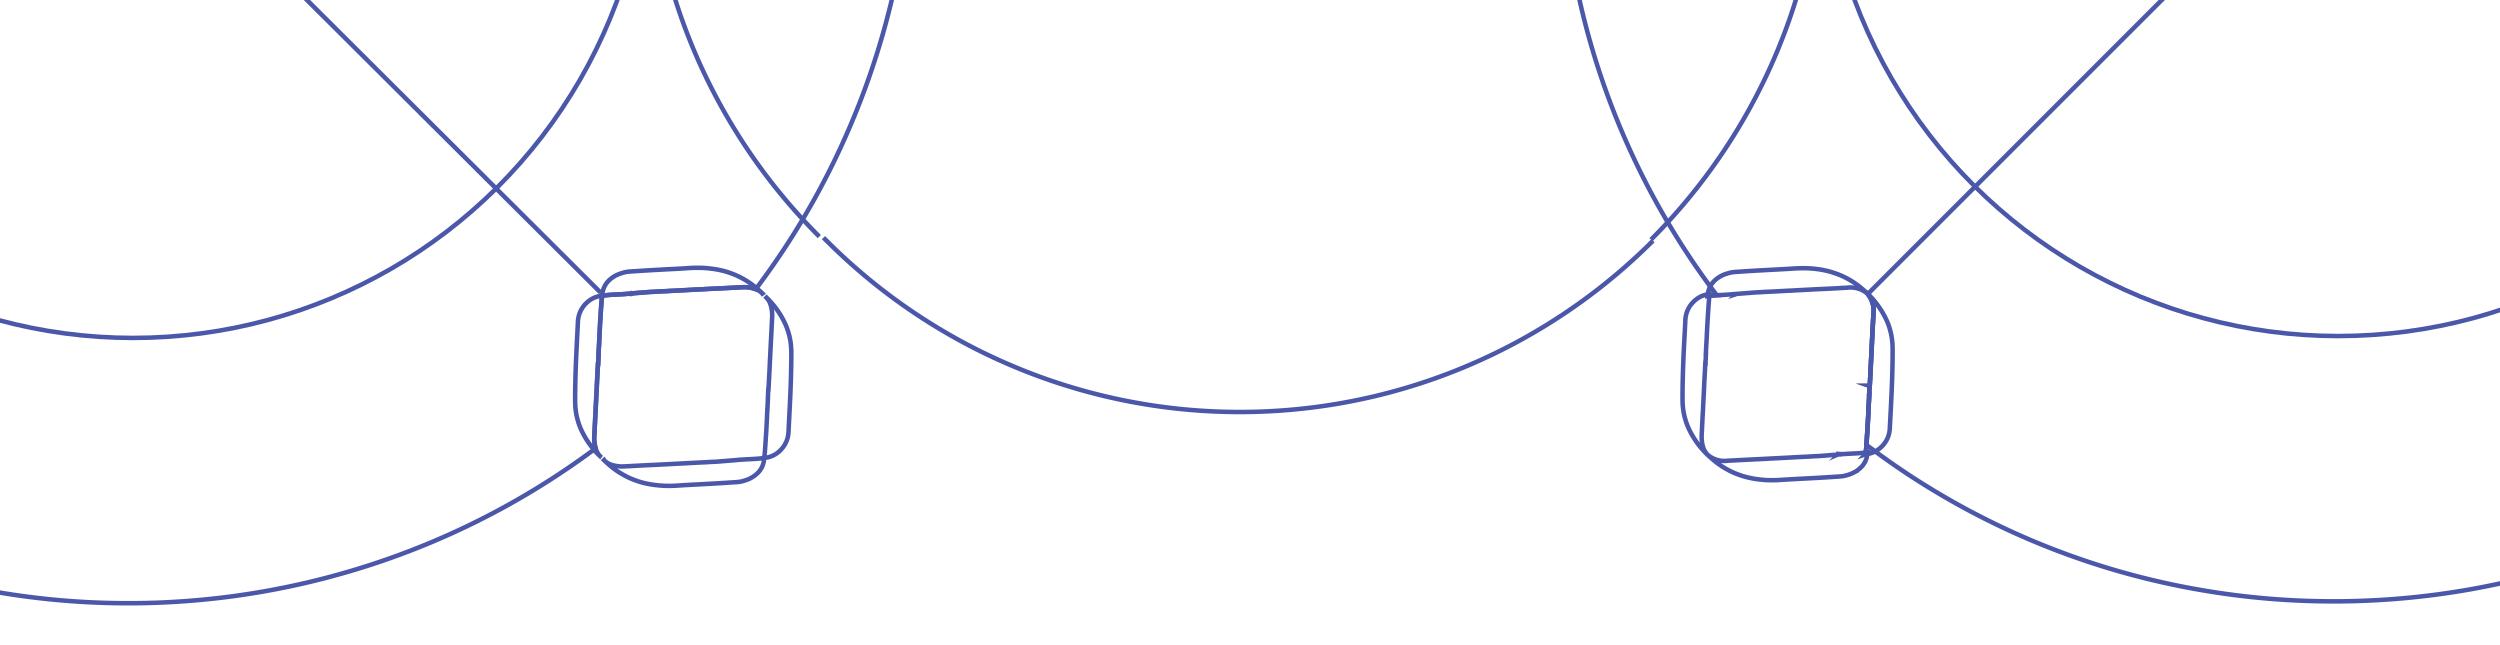 <svg xmlns="http://www.w3.org/2000/svg" xmlns:xlink="http://www.w3.org/1999/xlink" width="552.954" height="142.656" viewBox="0 0 552.954 142.656"><defs><style>.a{fill:#4b58aa;}.b{clip-path:url(#a);}.c{fill:none;stroke:#4b58aa;stroke-miterlimit:10;stroke-width:1px;}</style><clipPath id="a"><rect class="a" width="142.656" height="552.954" rx="10"/></clipPath></defs><g class="b" transform="translate(0 142.656) rotate(-90)"><g transform="translate(9.235 -213.994)"><g transform="translate(27.209 586.136)"><g transform="translate(0)"><path class="c" d="M0,0H.028L.007.021Z" transform="translate(6.17 40.92)"/><path class="c" d="M30.694,5.3l-2.759-.143v.028L26.088,5.1h-.067a.135.135,0,0,0,.007-.049l-3.811-.2-.347-.021-1.839-.083-1.153-.06c-.388-.021-.776-.042-1.172-.055-.675-.046-1.35-.067-2.038-.1-1.819-.115-3.644-.185-5.463-.286C8.167,4.157,6.681,4.553,5.7,5.493a.359.359,0,0,0-.074.06,5.728,5.728,0,0,0-1.308,4.525c.028.6.046,1.192.088,1.793l.143,2.8c.063,1.382.129,2.76.206,4.144.06,1.178.123,2.343.183,3.522.042.927.095,1.853.15,2.78.021.566.056,1.132.088,1.7.007.321.021.635.035.947.014.178.021.349.035.525.007.28.035.566.053.846L5.353,30.4l.333,4.1.014.067.014.014v-.041a.269.269,0,0,0,.076.007l-.007.035a.173.173,0,0,1,.014.081v.014a.136.136,0,0,1-.049-.007H5.694l0,.021.021.007-.007.1c.143,1.4.171,2.761.259,4.1.042.679.1,1.354.2,2.022l-.654-.081a4.554,4.554,0,0,1-1.507-.5A4.886,4.886,0,0,1,2.443,39.02a1.9,1.9,0,0,1-.245-.314,4.508,4.508,0,0,1-.437-.7c-.067-.122-.129-.238-.185-.36-.115-.252-.21-.5-.3-.749a.969.969,0,0,1-.076-.24,6.884,6.884,0,0,1-.367-1.784c-.048-.756-.1-1.521-.15-2.29C.541,30.454.432,28.314.324,26.174.234,24.6.153,23.019.051,21.446a3.41,3.41,0,0,1-.021-.458,23.688,23.688,0,0,1,.2-4.518,20.112,20.112,0,0,1,.654-3.039c.2-.647.427-1.273.682-1.9A18.672,18.672,0,0,1,4.929,6.3c.245-.286.492-.559.751-.832a19.473,19.473,0,0,1,6.064-4.238A15.341,15.341,0,0,1,17.032.021c.238-.007.478-.014.723-.014.028,0,.06-.007.1-.007,2.808,0,5.63.067,8.449.178C27.854.238,29.4.314,30.941.4l4.368.224A5.967,5.967,0,0,1,39.432,2.4a5.84,5.84,0,0,1,1.091,1.444,5.245,5.245,0,0,1,.49,1.282c.063.277.109.557.143.837l.007.021h-.028c-.668-.081-1.357-.143-2.057-.19-1.227-.1-2.489-.157-3.755-.254l-.007.007L32.691,5.4,30.7,5.315Z"/></g></g><g transform="translate(25.954 347.589)"><g transform="translate(0)"><path class="c" d="M35.471.511a17.642,17.642,0,0,1-1.283,1.213,19.22,19.22,0,0,1-4.77,3.025,15.087,15.087,0,0,1-5.287,1.213l-.716.021a.469.469,0,0,0-.1.007c-2.822,0-5.637-.076-8.456-.185-1.549-.06-3.094-.136-4.636-.217l-4.375-.22A6.012,6.012,0,0,1,1.724,3.591,5.669,5.669,0,0,1,.15.857C.1.573.042.286,0,0,1.86.224,3.85.293,5.84.444L8.458.58l2.011.088V.682l2.752.136L13.228.8l1.84.081.074.007a.207.207,0,0,0,0,.049l3.808.2.347.021,1.839.083c.384.012.765.039,1.153.06s.77.035,1.172.056c.668.039,1.35.067,2.038.1,1.819.115,3.645.182,5.458.28a7.775,7.775,0,0,0,2.977-.349A3.854,3.854,0,0,0,35.45.49Z" transform="translate(6.171 35.443)"/><path class="c" d="M6.171,35.443l-.654-.083a4.792,4.792,0,0,1-3.073-1.819,2.773,2.773,0,0,1-.245-.314,5.545,5.545,0,0,1-.437-.693c-.067-.122-.129-.238-.19-.37-.108-.245-.213-.5-.294-.742-.028-.081-.053-.164-.074-.238A6.813,6.813,0,0,1,.835,29.4c-.046-.756-.1-1.518-.148-2.29C.544,24.974.433,22.837.317,20.69c-.074-1.574-.162-3.15-.273-4.73-.014-.15-.014-.3-.018-.455a24.263,24.263,0,0,1,.21-4.518A18.736,18.736,0,0,1,.883,7.952c.2-.647.43-1.273.682-1.893A18.644,18.644,0,0,1,4.4,1.426c.176-.206.347-.4.532-.6.245-.286.49-.559.756-.825L5.7.014a.331.331,0,0,0-.076.062A3.966,3.966,0,0,0,4.68,1.622,7.618,7.618,0,0,0,4.317,4.6c.028.585.049,1.192.095,1.784l.143,2.8c.062,1.384.125,2.766.2,4.15.062,1.179.122,2.343.185,3.524.046.92.095,1.853.148,2.78.021.564.055,1.13.09,1.7.014.312.021.633.032.947.014.175.021.347.035.525.007.28.035.566.055.843l.053,1.269.335,4.1.028.192v.109C5.926,31.408,5.884,33.453,6.171,35.443Z"/></g></g><path class="c" d="M37.858,183.466a129.183,129.183,0,0,1,0-182.791c.224-.227.455-.458.686-.675" transform="translate(42.32 396.14)"/><path class="c" d="M208.6,208.6l-.021-.02-68.54-68.54-35.735-35.735-.007-.007-.007-.007-.375-.375L68.4,68.4.02.021,0,0" transform="translate(68.395 627.115)"/><g transform="translate(32.94 591.659)"><path class="c" d="M.189,2.043C.15,1.349.1.675,0,0L.654.081a4.622,4.622,0,0,1,1.486.5C1.648.94,1.158,1.308.675,1.668.511,1.791.347,1.914.189,2.043Z" transform="translate(34.992 0.021)"/><path class="c" d="M35.475.518a19.719,19.719,0,0,1-6.057,4.245,15.215,15.215,0,0,1-5.29,1.2c-.238.007-.469.021-.714.021a.5.5,0,0,1-.1.007C20.5,6,17.683,5.923,14.848,5.815q-2.309-.1-4.627-.213L5.847,5.371A6,6,0,0,1,1.731,3.6,5.626,5.626,0,0,1,.64,2.14.661.661,0,0,1,.564,2,5.184,5.184,0,0,1,.15.86C.095.587.046.307.007.021L0,0C.007.007.014,0,.026,0,.647.076,1.294.136,1.934.192c.042,0,.088.007.129.007C3.3.293,4.571.349,5.84.444L8.463.587l2,.081V.682l2.759.143V.8l1.833.088h.083a.138.138,0,0,0-.007.048l3.808.2.349.021,1.839.081c.381.028.763.042,1.151.06s.777.042,1.172.056c.675.048,1.349.069,2.038.1,1.819.115,3.646.185,5.465.286A5.847,5.847,0,0,0,35.455.5Z" transform="translate(0 34.958)"/><line class="c" x1="0.034" y2="0.007" transform="translate(35.407 6.276)"/><path class="c" d="M.483,6.256l-.007-.1C.333,4.8.307,3.462.224,2.154c0-.028-.007-.062-.007-.09C.176,1.37.129.7.028.021L.021,0,0,.021" transform="translate(34.965 0)"/><path class="c" d="M0,28.586c.622.076,1.269.137,1.909.192.042,0,.088.007.129.007,1.241.095,2.507.15,3.776.245l2.623.143,2,.081v.014l2.759.143v-.028l1.833.09h.083a.12.12,0,0,0-.007.046l3.808.2.349.021,1.84.081c.381.028.763.042,1.151.06s.777.042,1.172.056c.675.048,1.349.069,2.038.1,1.819.116,3.647.185,5.465.287a5.846,5.846,0,0,0,4.5-1.241.333.333,0,0,0,.083-.067,5.787,5.787,0,0,0,1.308-4.525c-.035-.594-.049-1.193-.1-1.786l-.143-2.8c-.06-1.382-.122-2.766-.2-4.148-.062-1.179-.123-2.346-.192-3.517-.039-.927-.088-1.86-.143-2.787-.025-.559-.053-1.13-.088-1.7-.014-.314-.021-.633-.042-.941,0-.178-.011-.354-.025-.531-.007-.28-.035-.566-.056-.846l-.06-1.259L35.45.076,35.436.007c-.007.007-.007.007-.021-.007l.014.042" transform="translate(0.026 6.371)"/><path class="c" d="M0,0" transform="translate(35.374 6.371)"/></g><g transform="translate(271.299 830.227)"><g transform="translate(0)"><path class="c" d="M0,0H.028L.007.021Z" transform="translate(6.169 40.92)"/><path class="c" d="M30.7,5.3l-2.759-.143v.028L26.09,5.1h-.07a.124.124,0,0,0,.007-.046l-3.808-.2L21.87,4.83l-1.84-.081-1.151-.062c-.388-.021-.776-.039-1.172-.053-.675-.049-1.35-.069-2.038-.1-1.819-.118-3.647-.185-5.466-.287-2.038-.09-3.522.305-4.5,1.246a.282.282,0,0,0-.074.063,5.727,5.727,0,0,0-1.31,4.525c.028.6.049,1.192.09,1.791l.143,2.8c.06,1.384.129,2.762.2,4.143.063,1.179.122,2.346.185,3.524.039.927.095,1.854.15,2.78.019.566.053,1.13.088,1.7.007.321.021.633.035.947.014.178.021.347.032.524.007.28.034.566.055.846L5.353,30.4l.333,4.095.014.069.014.014v-.041a.254.254,0,0,0,.074.007l-.007.035a.168.168,0,0,1,.014.081v.014a.125.125,0,0,1-.046-.007H5.693l.007.021.021.007-.007.1c.143,1.4.171,2.759.259,4.1.042.682.1,1.357.2,2.025l-.654-.081a4.583,4.583,0,0,1-1.5-.5,4.81,4.81,0,0,1-1.567-1.322,1.8,1.8,0,0,1-.247-.312,4.843,4.843,0,0,1-.435-.7c-.069-.122-.129-.238-.185-.361-.116-.254-.21-.5-.3-.751a.96.96,0,0,1-.074-.238,6.721,6.721,0,0,1-.367-1.787c-.048-.756-.1-1.518-.15-2.288C.542,30.453.433,28.314.322,26.174.235,24.6.154,23.019.05,21.443a3.774,3.774,0,0,1-.019-.455,23.651,23.651,0,0,1,.2-4.518,20.347,20.347,0,0,1,.654-3.039c.2-.647.43-1.276.682-1.895A18.685,18.685,0,0,1,4.931,6.3c.245-.286.49-.559.749-.832a19.556,19.556,0,0,1,6.066-4.238A15.436,15.436,0,0,1,17.033.018c.238-.007.476-.011.721-.011.028,0,.063-.007.1-.007,2.805,0,5.627.067,8.449.175C27.853.238,29.4.312,30.94.4l4.368.224A5.963,5.963,0,0,1,39.431,2.4a5.8,5.8,0,0,1,1.091,1.444,5.242,5.242,0,0,1,.492,1.28c.06.28.109.559.141.839l.007.021h-.025c-.668-.083-1.357-.143-2.059-.192-1.227-.095-2.486-.157-3.755-.252l-.007.007L32.692,5.4l-2-.088Z"/></g></g><g transform="translate(32.966 828.965)"><path class="c" d="M.469,35.429a.411.411,0,0,0,.083-.069,4.024,4.024,0,0,0,.892-1.382l-.007-.007a7.174,7.174,0,0,0,.423-3.122c-.028-.6-.056-1.2-.088-1.791l-.143-2.8c-.062-1.384-.129-2.761-.206-4.144-.06-1.179-.115-2.35-.182-3.524-.049-.934-.1-1.853-.15-2.78-.021-.564-.048-1.137-.09-1.7-.007-.321-.021-.633-.039-.954-.007-.171-.007-.347-.021-.525C.927,12.347.9,12.075.878,11.8L.825,10.528.5,6.427.483,6.357.462,6.35v.042C.444,6.385.416,6.385.4,6.378L.388,6.344a.159.159,0,0,1,0-.081c.021-.007.028,0,.042,0H.455l.021-.007L.469,6.235.462,6.228V6.133C.238,4.028.287,1.976,0,0,.224.021.444.048.654.083A4.823,4.823,0,0,1,3.735,1.909a2.7,2.7,0,0,1,.245.312,5.749,5.749,0,0,1,.437.7c.067.123.13.238.183.36a7.66,7.66,0,0,1,.3.751c.027.081.055.164.076.238a6.908,6.908,0,0,1,.368,1.786c.046.756.1,1.518.15,2.288.141,2.133.252,4.273.368,6.42q.111,2.361.273,4.73c.014.148.014.3.021.455a24.264,24.264,0,0,1-.212,4.518A19.591,19.591,0,0,1,5.294,27.5c-.2.649-.43,1.276-.682,1.9a18.787,18.787,0,0,1-2.944,4.756c-.136.164-.28.321-.423.478-.245.287-.49.559-.756.825Z" transform="translate(35.464 5.983)"/><path class="c" d="M35.464,5.983c-1.846-.224-3.843-.3-5.84-.444L27.006,5.4l-2-.081,0-.014-2.755-.15-.007.035L20.4,5.1h-.067a.139.139,0,0,0-.007-.049l-3.811-.2-.34-.014-1.84-.083c-.381-.028-.765-.039-1.146-.067s-.783-.035-1.172-.056c-.682-.039-1.349-.067-2.045-.095-1.819-.116-3.644-.185-5.463-.287a7.877,7.877,0,0,0-2.836.3,4.015,4.015,0,0,0-1.664.94L0,5.479A18.261,18.261,0,0,1,1.4,4.171a19.229,19.229,0,0,1,4.647-2.93A15.106,15.106,0,0,1,11.34.028c.245-.014.478-.014.716-.021a.478.478,0,0,0,.1-.007c2.822,0,5.637.076,8.465.178,1.539.067,3.085.143,4.633.217l4.368.224A6.006,6.006,0,0,1,33.74,2.392,5.67,5.67,0,0,1,35.32,5.133C35.376,5.417,35.422,5.7,35.464,5.983Z"/></g><g transform="translate(270.043 591.68)"><g transform="translate(0)"><path class="c" d="M35.468.513c-.409.421-.832.83-1.28,1.211a19.226,19.226,0,0,1-4.77,3.027,15.194,15.194,0,0,1-5.29,1.213l-.714.019a.452.452,0,0,0-.1.007c-2.822,0-5.636-.074-8.458-.182-1.546-.062-3.095-.136-4.634-.219L5.846,5.371A6.007,6.007,0,0,1,1.724,3.591,5.662,5.662,0,0,1,.15.86C.095.573.041.286,0,0,1.86.226,3.85.293,5.84.444L8.456.58l2.01.088V.682l2.755.136,0-.021L15.067.88l.074.007a.125.125,0,0,0-.007.046l3.808.2.349.021,1.84.081c.381.014.763.042,1.151.062s.772.032,1.174.053c.668.042,1.347.069,2.036.1,1.821.115,3.646.183,5.458.277a7.747,7.747,0,0,0,2.979-.347A3.849,3.849,0,0,0,35.447.492Z" transform="translate(6.172 35.441)"/><path class="c" d="M6.172,35.441l-.654-.081a4.8,4.8,0,0,1-3.074-1.819,2.969,2.969,0,0,1-.245-.314,5.566,5.566,0,0,1-.437-.7c-.067-.122-.129-.238-.192-.367-.109-.245-.21-.5-.291-.742-.028-.083-.056-.164-.076-.24A6.876,6.876,0,0,1,.836,29.4c-.049-.756-.1-1.521-.15-2.29-.143-2.133-.252-4.273-.368-6.42C.242,19.114.154,17.54.046,15.959c-.014-.15-.014-.3-.021-.458a24.273,24.273,0,0,1,.213-4.518A18.46,18.46,0,0,1,.885,7.952c.2-.647.427-1.273.682-1.9A18.793,18.793,0,0,1,4.4,1.423c.178-.2.349-.4.531-.6.245-.287.49-.559.756-.825L5.7.014a.361.361,0,0,0-.074.06,3.962,3.962,0,0,0-.948,1.548A7.564,7.564,0,0,0,4.319,4.6c.028.587.046,1.192.095,1.786l.143,2.8c.062,1.382.122,2.766.2,4.15.06,1.179.123,2.343.183,3.522.049.92.095,1.853.15,2.78.021.566.055,1.132.088,1.7.014.314.021.635.035.947.014.178.021.349.035.525.007.28.035.566.053.846l.056,1.266.335,4.1.026.189v.109C5.927,31.408,5.886,33.451,6.172,35.441Z"/></g></g><path class="c" d="M0,37.857a129.187,129.187,0,0,1,182.789,0c.227.224.457.458.675.689" transform="translate(81.507 845.126)"/><path class="c" d="M37.856,183.466a129.19,129.19,0,0,1,0-182.791c.224-.224.458-.455.689-.675" transform="translate(286.41 640.228)"/><path class="c" d="M182.8,0,182.8.007A129.258,129.258,0,0,1,.007.007L0,0" transform="translate(80.416 579.169)"/><path class="c" d="M276.6,305.883c.143,1.4.171,2.759.259,4.1q-.7.513-1.384,1.017c-.2.143-.381.284-.578.427q-6.514,4.794-13.337,8.893c-.273.164-.546.328-.825.485a171.334,171.334,0,0,1-86.311,23.74h-1.514a172.9,172.9,0,0,1-87.5-24.075c-.164-.095-.326-.19-.483-.291a173.537,173.537,0,0,1-14.728-9.847.036.036,0,0,1-.026-.014l-.485-.363c-.074-.06-.15-.109-.224-.169l-.007-.007a7.169,7.169,0,0,0,.423-3.122c-.028-.6-.055-1.2-.088-1.791l-.143-2.8c-.062-1.384-.129-2.761-.206-4.143-.06-1.179-.115-2.35-.182-3.524-.048-.934-.1-1.853-.15-2.78-.021-.564-.049-1.137-.09-1.7-.007-.321-.021-.633-.039-.954-.007-.171-.007-.347-.021-.525-.014-.286-.042-.559-.063-.839l-.053-1.266-.328-4.1-.014-.069-.021-.007v.042c-.019-.007-.046-.007-.067-.014l-.007-.034a.162.162,0,0,1,0-.081c.021-.007.028,0,.042,0h.025l.021-.007-.007-.021-.007-.007v-.095c-.224-2.105-.176-4.157-.462-6.133-1.846-.224-3.843-.3-5.84-.444l-2.618-.136-2-.081,0-.014-2.755-.15-.007.035-1.84-.095h-.067a.143.143,0,0,0-.007-.049l-3.811-.2-.34-.014-1.839-.083c-.381-.028-.765-.039-1.146-.067s-.783-.035-1.172-.055c-.682-.039-1.349-.067-2.045-.095-1.819-.115-3.644-.185-5.463-.286a7.884,7.884,0,0,0-2.836.3c-.014-.014-.028-.042-.041-.055s-.014-.025-.028-.039l-.2-.286A172.17,172.17,0,0,1,6.563,218.242,172.938,172.938,0,0,1,0,171.651v-.832a172.352,172.352,0,0,1,6.277-45.976A169.634,169.634,0,0,1,23.361,84.494a165.672,165.672,0,0,1,9.805-14.875c.178-.259.374-.511.559-.763.28-.388.571-.79.864-1.179,1.241.095,2.507.15,3.776.245l2.623.143,2,.081v.014l2.759.143v-.028l1.833.088h.083a.136.136,0,0,0-.007.048l3.808.2.349.021,1.839.081c.381.028.762.042,1.151.06s.776.042,1.172.056c.675.048,1.349.069,2.038.1,1.819.115,3.647.185,5.465.287a5.847,5.847,0,0,0,4.5-1.241L68,68c.259-.273.511-.552.756-.837a18.721,18.721,0,0,0,3.36-5.228c.252-.619.483-1.248.682-1.895a19.69,19.69,0,0,0,.661-3.032,24.328,24.328,0,0,0,.2-4.518c0-.157-.007-.307-.018-.458-.1-1.581-.185-3.154-.273-4.728-.111-2.14-.226-4.287-.363-6.427-.053-.763-.1-1.518-.155-2.283a6.8,6.8,0,0,0-.37-1.784.892.892,0,0,0-.067-.233,5.756,5.756,0,0,0-.3-.749c-.053-.122-.123-.245-.189-.367a4.719,4.719,0,0,0-.437-.7,1.845,1.845,0,0,0-.245-.312,4.667,4.667,0,0,0-1.5-1.282l-.081-.042c.182-.143.36-.277.55-.414q6.645-4.846,13.644-8.983c.164-.108.347-.21.518-.314a169.64,169.64,0,0,1,50.48-19.6A172.069,172.069,0,0,1,171.664,0h.259a172.844,172.844,0,0,1,86.885,23.865c.109.055.217.122.319.185a172.413,172.413,0,0,1,14.9,9.914c.1.069.185.13.279.2a7.567,7.567,0,0,0-.36,2.977c.028.587.046,1.193.095,1.786l.143,2.8c.062,1.382.122,2.766.2,4.15.06,1.179.123,2.343.183,3.522.048.92.095,1.853.15,2.78.021.566.056,1.132.088,1.7.014.314.021.635.035.948.014.178.021.349.035.524.007.28.035.566.053.846l.055,1.266.335,4.1.026.189v.109c.213,2.094.171,4.137.458,6.126,1.86.226,3.85.293,5.84.443l2.616.136,2.011.088v.014l2.755.136,0-.021,1.842.083.074.007a.122.122,0,0,0-.007.046l3.808.2.349.021,1.84.081c.381.014.763.042,1.151.062s.772.032,1.174.053c.668.042,1.347.069,2.036.1,1.821.115,3.646.183,5.458.277a7.746,7.746,0,0,0,2.979-.346l.259.339c.021.021.035.048.053.07.1.122.185.238.273.367a172.753,172.753,0,0,1,27.627,55.92,172.82,172.82,0,0,1,6.616,46.836c.007.143.007.28.007.416a172.328,172.328,0,0,1-6.427,46.9,169.815,169.815,0,0,1-17.575,40.934q-3.987,6.687-8.627,13.071c-.171.238-.354.476-.531.709-.476.654-.954,1.294-1.444,1.948-1.227-.095-2.487-.157-3.755-.252l-.007.007-2.623-.143-2-.088v-.014l-2.759-.143v.028l-1.846-.09h-.07a.122.122,0,0,0,.007-.046l-3.809-.2-.349-.021-1.84-.081-1.151-.062c-.388-.021-.776-.039-1.172-.053-.675-.049-1.349-.069-2.038-.1-1.819-.118-3.647-.185-5.465-.287-2.038-.09-3.522.305-4.5,1.246a.285.285,0,0,0-.074.063,5.728,5.728,0,0,0-1.31,4.525c.028.6.048,1.193.09,1.791l.143,2.8c.06,1.384.129,2.761.2,4.143.063,1.179.122,2.346.185,3.524.04.927.095,1.854.15,2.78.019.567.053,1.13.088,1.7.007.321.021.633.035.947.014.178.021.347.032.525.007.28.035.566.055.846l.056,1.266.333,4.1.014.069.014.014v-.041a.255.255,0,0,0,.074.007l-.007.034a.167.167,0,0,1,.014.081v.014a.121.121,0,0,1-.046-.007h-.056l.007.021.021.007Z" transform="translate(0.414 559.138)"/><ellipse class="c" cx="114.141" cy="114.141" rx="114.141" ry="114.141" transform="translate(59.092 617.031)"/><g transform="translate(32.527 103.893)"><g transform="translate(0)"><path class="c" d="M.192,2.043C.15,1.35.1.675,0,0L.656.081a4.582,4.582,0,0,1,1.483.5c-.49.356-.98.723-1.465,1.084C.513,1.791.349,1.914.192,2.043Z" transform="translate(34.99 0.021)"/><path class="c" d="M35.475.518a19.7,19.7,0,0,1-6.059,4.245,15.2,15.2,0,0,1-5.288,1.2c-.238.007-.469.021-.714.021a.494.494,0,0,1-.1.007C20.5,6,17.683,5.923,14.848,5.814q-2.309-.1-4.627-.213L5.847,5.371A6,6,0,0,1,1.731,3.6,5.624,5.624,0,0,1,.64,2.14.73.73,0,0,1,.564,2,5.324,5.324,0,0,1,.148.86C.095.587.046.307,0,.021L0,0C0,.007.011,0,.025,0,.647.076,1.294.136,1.934.192c.042,0,.088.007.13.007C3.3.294,4.571.349,5.84.444L8.463.587l2,.081V.682l2.759.143V.8l1.833.088h.083a.132.132,0,0,0-.007.049l3.808.2.349.021,1.839.081c.381.028.763.042,1.151.06s.777.042,1.172.055c.675.049,1.349.067,2.038.1,1.819.115,3.644.185,5.465.287A5.847,5.847,0,0,0,35.454.5Z" transform="translate(0 34.958)"/><line class="c" x1="0.034" y2="0.007" transform="translate(35.407 6.276)"/><path class="c" d="M.483,6.256l-.007-.1C.333,4.8.3,3.462.224,2.154c0-.028-.007-.062-.007-.09C.176,1.37.129.7.025.021L.021,0,0,.021" transform="translate(34.965 0)"/><path class="c" d="M0,28.586c.622.076,1.269.136,1.909.192.042,0,.088.007.13.007,1.241.095,2.507.15,3.776.245l2.623.143,2,.081v.014l2.759.143v-.028l1.833.09h.083a.118.118,0,0,0-.007.046l3.808.2.349.021,1.839.081c.381.028.763.042,1.151.06s.777.042,1.172.055c.675.048,1.349.069,2.038.1,1.819.116,3.644.185,5.465.287a5.847,5.847,0,0,0,4.5-1.241.287.287,0,0,0,.081-.067q1.452-1.452,1.31-4.525c-.035-.594-.048-1.192-.1-1.786l-.143-2.8c-.06-1.382-.122-2.766-.2-4.148-.062-1.181-.122-2.346-.192-3.517-.039-.927-.088-1.86-.143-2.787-.026-.559-.053-1.13-.088-1.7-.014-.314-.021-.633-.042-.94,0-.178-.014-.354-.026-.531-.007-.28-.035-.566-.055-.846l-.062-1.259L35.45.076,35.436.007c-.007.007-.007.007-.021-.007l.014.042" transform="translate(0.025 6.371)"/><path class="c" d="M0,0" transform="translate(35.374 6.371)"/></g></g><g transform="translate(270.885 342.461)"><g transform="translate(0)"><path class="c" d="M0,0H.028L.007.021Z" transform="translate(6.169 40.92)"/><path class="c" d="M30.7,5.3l-2.759-.143v.028L26.089,5.1H26.02a.123.123,0,0,0,.007-.046l-3.808-.2L21.87,4.83,20.03,4.749l-1.151-.062c-.388-.021-.776-.039-1.172-.053-.675-.049-1.349-.069-2.038-.1-1.819-.118-3.647-.185-5.466-.287-2.038-.09-3.524.305-4.5,1.246a.331.331,0,0,0-.076.063,5.735,5.735,0,0,0-1.308,4.525c.028.6.049,1.192.09,1.791l.143,2.8c.06,1.384.129,2.761.2,4.143.06,1.179.122,2.346.185,3.524.039.927.095,1.854.148,2.78.021.566.055,1.13.09,1.7.007.321.021.633.035.947.011.178.018.347.032.525.007.28.035.566.055.846L5.351,30.4l.335,4.1.014.069.014.014v-.041a.246.246,0,0,0,.074.007l-.007.034a.164.164,0,0,1,.014.081v.014a.12.12,0,0,1-.046-.007H5.693l.007.021.021.007-.007.1c.143,1.4.171,2.759.259,4.1.039.682.1,1.356.2,2.024l-.654-.081a4.586,4.586,0,0,1-1.5-.5,4.844,4.844,0,0,1-1.569-1.322,1.931,1.931,0,0,1-.245-.312,4.818,4.818,0,0,1-.437-.7c-.067-.123-.129-.238-.182-.361-.116-.254-.213-.5-.3-.751a.947.947,0,0,1-.074-.238,6.828,6.828,0,0,1-.37-1.787c-.046-.756-.1-1.518-.148-2.288C.542,30.453.431,28.314.322,26.174.235,24.6.154,23.019.05,21.443a3.8,3.8,0,0,1-.018-.455,23.668,23.668,0,0,1,.2-4.518,20.358,20.358,0,0,1,.654-3.039c.2-.647.43-1.276.682-1.9A18.691,18.691,0,0,1,4.931,6.3c.245-.287.49-.559.749-.832a19.574,19.574,0,0,1,6.064-4.238A15.455,15.455,0,0,1,17.033.019c.238-.007.476-.012.721-.012.028,0,.063-.007.1-.007,2.808,0,5.63.067,8.451.176C27.853.238,29.4.312,30.94.4l4.368.224A5.963,5.963,0,0,1,39.431,2.4a5.793,5.793,0,0,1,1.091,1.444,5.233,5.233,0,0,1,.49,1.28,8.194,8.194,0,0,1,.143.839l.007.021h-.028c-.668-.083-1.354-.143-2.057-.192-1.227-.095-2.487-.157-3.755-.252l-.007.007L32.692,5.4l-2-.088Z"/></g></g><g transform="translate(32.552 341.199)"><path class="c" d="M.469,35.429a.407.407,0,0,0,.083-.069,4.016,4.016,0,0,0,.892-1.382l-.007-.007a7.179,7.179,0,0,0,.423-3.122c-.028-.6-.056-1.2-.09-1.791l-.141-2.8c-.063-1.384-.132-2.761-.206-4.143-.062-1.179-.115-2.35-.185-3.524-.046-.934-.095-1.853-.148-2.78-.021-.566-.049-1.137-.09-1.7-.007-.321-.021-.633-.039-.955-.007-.171-.007-.347-.021-.525C.927,12.348.9,12.075.878,11.8L.825,10.529.5,6.427.483,6.358.462,6.351v.042C.441,6.385.416,6.385.4,6.378L.388,6.344a.155.155,0,0,1,0-.081c.021-.007.028,0,.042,0H.455l.021-.007L.469,6.235.462,6.228V6.134C.238,4.028.286,1.976,0,0,.224.021.441.049.654.081a4.834,4.834,0,0,1,3.08,1.828,2.938,2.938,0,0,1,.245.312,5.765,5.765,0,0,1,.437.7c.067.122.129.238.182.36a7.37,7.37,0,0,1,.3.751c.028.081.056.164.074.238a6.815,6.815,0,0,1,.37,1.786c.046.756.1,1.518.148,2.288.143,2.133.254,4.273.37,6.42.074,1.574.162,3.147.273,4.73.014.148.014.3.018.455a24.264,24.264,0,0,1-.21,4.518A19.588,19.588,0,0,1,5.294,27.5c-.2.649-.43,1.276-.682,1.9a18.791,18.791,0,0,1-2.944,4.756c-.136.164-.28.321-.423.478-.245.286-.49.559-.756.825Z" transform="translate(35.464 5.983)"/><path class="c" d="M35.464,5.983c-1.846-.224-3.843-.3-5.84-.443L27.006,5.4l-2-.081V5.308l-2.752-.15-.007.035L20.4,5.1h-.069a.2.2,0,0,0,0-.049l-3.811-.2-.34-.014-1.84-.083c-.384-.028-.765-.039-1.146-.067s-.783-.034-1.172-.055c-.682-.039-1.35-.067-2.045-.095-1.819-.116-3.645-.185-5.465-.286a7.823,7.823,0,0,0-2.833.3,4.016,4.016,0,0,0-1.664.94L0,5.479A17.876,17.876,0,0,1,1.4,4.171a19.179,19.179,0,0,1,4.648-2.93A15.089,15.089,0,0,1,11.34.028c.245-.014.478-.014.716-.021a.469.469,0,0,0,.1-.007c2.822,0,5.636.074,8.463.178,1.542.067,3.087.143,4.633.217l4.37.224A6.011,6.011,0,0,1,33.74,2.392,5.672,5.672,0,0,1,35.32,5.13C35.374,5.417,35.422,5.7,35.464,5.983Z"/></g><g transform="translate(269.629 103.914)"><path class="c" d="M35.468.513c-.409.421-.832.83-1.28,1.211a19.307,19.307,0,0,1-4.77,3.027,15.213,15.213,0,0,1-5.29,1.213l-.714.018a.5.5,0,0,0-.1.007c-2.819,0-5.634-.074-8.456-.182-1.546-.063-3.094-.136-4.633-.22L5.847,5.371A6.006,6.006,0,0,1,1.724,3.591,5.664,5.664,0,0,1,.15.86C.095.573.039.286,0,0,1.86.227,3.85.293,5.84.444L8.456.58l2.011.088V.682l2.752.136L13.225.8,15.065.88l.076.007a.123.123,0,0,0-.007.046l3.808.2.349.021,1.84.081c.381.014.762.042,1.151.062s.77.032,1.172.053c.668.042,1.349.069,2.038.1,1.819.118,3.647.185,5.458.279a7.75,7.75,0,0,0,2.979-.346A3.891,3.891,0,0,0,35.447.492Z" transform="translate(6.173 35.441)"/><path class="c" d="M6.173,35.441l-.654-.081a4.806,4.806,0,0,1-3.074-1.819,2.646,2.646,0,0,1-.245-.314,5.556,5.556,0,0,1-.437-.7c-.069-.122-.129-.238-.192-.367-.109-.245-.21-.5-.291-.742-.028-.083-.055-.164-.076-.24A6.891,6.891,0,0,1,.837,29.4c-.049-.756-.1-1.52-.15-2.29-.143-2.133-.252-4.273-.367-6.42C.243,19.114.155,17.54.047,15.959c-.014-.15-.014-.3-.021-.458a24.283,24.283,0,0,1,.21-4.518A18.943,18.943,0,0,1,.883,7.952c.2-.647.43-1.273.682-1.895A18.871,18.871,0,0,1,4.4,1.423c.178-.2.347-.4.532-.6.245-.287.49-.559.755-.825L5.7.014a.313.313,0,0,0-.074.06A3.936,3.936,0,0,0,4.68,1.622,7.569,7.569,0,0,0,4.32,4.6c.026.587.046,1.192.095,1.786l.143,2.8c.06,1.382.123,2.766.2,4.15.062,1.178.125,2.343.185,3.522.049.92.095,1.853.15,2.78.021.566.053,1.132.088,1.7.014.314.021.635.035.947.014.178.021.349.035.525.007.28.032.566.053.846l.056,1.266.333,4.1.028.19v.109C5.928,31.408,5.886,33.451,6.173,35.441Z"/></g><line class="c" x1="206.63" y2="207.379" transform="translate(68.695 139.464)"/><path class="c" d="M103.913,0l-91.4,91.4L.021,103.893,0,103.913" transform="translate(67.49 0)"/><line class="c" x1="1.766" y1="487.29" transform="translate(171.403 0.004)"/><path class="c" d="M0,37.857a129.189,129.189,0,0,1,182.791,0c.227.224.458.458.675.689" transform="translate(81.091 357.36)"/><path class="c" d="M37.857,183.466a129.19,129.19,0,0,1,0-182.791c.224-.224.458-.455.689-.675" transform="translate(285.996 152.462)"/><path class="c" d="M182.8,0,182.8.007A129.255,129.255,0,0,1,.007.007L0,0" transform="translate(80.003 91.403)"/><path class="c" d="M276.6,305.883c.143,1.4.171,2.759.259,4.1L275.474,311c-.2.143-.381.284-.578.427q-6.513,4.794-13.337,8.893c-.272.164-.545.328-.825.485a171.332,171.332,0,0,1-86.311,23.74H172.91a172.886,172.886,0,0,1-87.5-24.075c-.164-.095-.328-.19-.483-.291a173.444,173.444,0,0,1-14.728-9.847.031.031,0,0,1-.025-.014l-.486-.363c-.074-.06-.15-.109-.224-.169l-.007-.007a7.178,7.178,0,0,0,.423-3.122c-.028-.6-.056-1.2-.09-1.791l-.141-2.8c-.062-1.384-.132-2.761-.206-4.143-.062-1.179-.116-2.35-.185-3.524-.046-.934-.095-1.853-.148-2.78-.021-.566-.049-1.137-.09-1.7-.007-.321-.021-.633-.039-.954-.007-.171-.007-.347-.021-.525-.014-.287-.042-.559-.062-.839l-.053-1.266-.328-4.1-.014-.069-.021-.007v.042c-.021-.007-.046-.007-.067-.014l-.007-.035a.159.159,0,0,1,0-.081c.021-.007.028,0,.042,0h.026l.021-.007-.007-.021-.007-.007v-.095c-.224-2.105-.176-4.157-.462-6.133-1.846-.224-3.843-.3-5.84-.444l-2.618-.136-2-.081v-.014l-2.752-.15-.007.035-1.839-.095h-.069a.19.19,0,0,0,0-.049l-3.811-.2-.34-.014-1.84-.083c-.384-.028-.765-.039-1.146-.067s-.783-.035-1.171-.055c-.682-.039-1.35-.067-2.045-.095-1.819-.116-3.644-.185-5.465-.287a7.821,7.821,0,0,0-2.833.3c-.014-.014-.028-.042-.042-.056s-.014-.028-.028-.039l-.2-.287A172.17,172.17,0,0,1,6.563,218.243,172.936,172.936,0,0,1,0,171.652v-.832a172.356,172.356,0,0,1,6.277-45.976A169.729,169.729,0,0,1,23.359,84.494a166.247,166.247,0,0,1,9.808-14.876c.176-.259.374-.511.559-.763.277-.388.571-.79.864-1.179,1.241.095,2.507.15,3.776.245l2.623.143,2,.081v.014l2.759.143v-.028l1.832.088h.083a.134.134,0,0,0-.007.049l3.808.2.349.021,1.84.081c.381.028.763.042,1.151.06s.777.042,1.172.055c.675.048,1.349.067,2.038.1,1.818.116,3.644.185,5.465.287a5.846,5.846,0,0,0,4.5-1.241L68,68c.259-.273.511-.552.756-.836a18.714,18.714,0,0,0,3.36-5.227c.252-.619.483-1.248.682-1.9a19.7,19.7,0,0,0,.661-3.032,24.361,24.361,0,0,0,.2-4.518c-.007-.157-.007-.307-.018-.458-.1-1.581-.185-3.154-.273-4.728-.111-2.14-.227-4.287-.363-6.427-.053-.763-.1-1.518-.157-2.283a6.709,6.709,0,0,0-.368-1.784.993.993,0,0,0-.067-.233,5.7,5.7,0,0,0-.3-.749c-.055-.122-.122-.245-.191-.367a4.672,4.672,0,0,0-.435-.7,1.952,1.952,0,0,0-.245-.314,4.68,4.68,0,0,0-1.5-1.28l-.084-.042c.185-.143.363-.277.552-.414q6.645-4.846,13.644-8.983c.162-.109.347-.21.517-.314a169.624,169.624,0,0,1,50.48-19.6A172.068,172.068,0,0,1,171.664,0h.259A172.827,172.827,0,0,1,258.8,23.867c.111.055.22.122.321.185a172.73,172.73,0,0,1,14.9,9.914c.095.069.185.13.28.2a7.566,7.566,0,0,0-.361,2.977c.026.587.046,1.192.095,1.786l.143,2.8c.06,1.382.123,2.766.2,4.151.063,1.178.125,2.343.185,3.522.048.92.095,1.853.15,2.78.021.566.053,1.132.088,1.7.014.314.021.635.035.947.014.178.021.349.035.525.007.28.032.566.053.846l.056,1.266.333,4.1.028.19v.109c.213,2.094.171,4.136.458,6.126,1.86.226,3.85.293,5.839.444l2.616.136,2.011.088v.014l2.752.136.007-.021,1.839.083.076.007a.123.123,0,0,0-.007.046l3.808.2.349.021,1.839.081c.381.014.763.042,1.151.062s.77.032,1.172.053c.668.042,1.349.069,2.038.1,1.819.118,3.647.185,5.458.28a7.748,7.748,0,0,0,2.979-.347c.088.115.169.224.259.34.021.021.032.048.053.069.1.122.185.238.273.367a172.738,172.738,0,0,1,27.627,55.92,172.824,172.824,0,0,1,6.616,46.836c.007.143.007.28.007.416a172.323,172.323,0,0,1-6.427,46.9,169.819,169.819,0,0,1-17.574,40.934q-3.987,6.687-8.627,13.071c-.171.238-.354.476-.532.71-.476.654-.954,1.294-1.444,1.948-1.227-.095-2.486-.157-3.755-.252l-.007.007-2.623-.143-2-.088v-.014l-2.759-.143v.028l-1.847-.09h-.069a.124.124,0,0,0,.007-.046l-3.808-.2-.349-.021-1.84-.081-1.151-.062c-.388-.021-.776-.039-1.172-.053-.675-.049-1.349-.069-2.038-.1-1.819-.118-3.647-.185-5.466-.287-2.038-.09-3.524.305-4.5,1.246a.336.336,0,0,0-.077.063,5.734,5.734,0,0,0-1.308,4.525c.028.6.049,1.193.09,1.791l.143,2.8c.06,1.384.129,2.762.2,4.143.06,1.179.122,2.346.185,3.524.04.927.095,1.854.148,2.78.021.566.056,1.13.09,1.7.007.321.021.633.035.947.011.178.018.347.032.525.007.28.035.566.055.846l.053,1.266.335,4.1.014.069.014.014v-.042a.241.241,0,0,0,.074.007l-.007.035a.163.163,0,0,1,.014.081v.014a.12.12,0,0,1-.046-.007h-.056l.007.021.021.007Z" transform="translate(0 71.372)"/><ellipse class="c" cx="114.141" cy="114.141" rx="114.141" ry="114.141" transform="translate(58.678 129.265)"/><path class="c" d="M208.6,208.6l-.021-.021-68.54-68.54-35.735-35.735-.007-.007-.007-.007-.375-.375L68.4,68.4.021.021,0,0" transform="translate(312.071 383.439)"/><g transform="translate(276.615 347.984)"><g transform="translate(0)"><path class="c" d="M.192,2.045C.15,1.35.1.675,0,0L.654.083a4.566,4.566,0,0,1,1.486.5C1.65.941,1.158,1.31.675,1.671.511,1.793.347,1.916.192,2.045Z" transform="translate(34.992 0.018)"/><path class="c" d="M35.475.518a19.731,19.731,0,0,1-6.057,4.245,15.2,15.2,0,0,1-5.287,1.2c-.238.007-.472.021-.717.021a.473.473,0,0,1-.1.007C20.5,6,17.683,5.921,14.85,5.812c-1.542-.067-3.081-.136-4.629-.21L5.847,5.368A6.012,6.012,0,0,1,1.731,3.6,5.626,5.626,0,0,1,.64,2.14.93.93,0,0,1,.566,2,5.093,5.093,0,0,1,.15.857C.095.585.049.305.007.021L0,0C.007.007.014,0,.028,0,.647.074,1.294.136,1.937.19c.039,0,.088.007.129.007C3.3.294,4.573.347,5.84.441L8.465.585l2,.083V.682l2.761.143V.8l1.833.088h.081a.136.136,0,0,0-.007.049l3.811.2.347.021,1.839.083c.381.025.765.039,1.153.06s.776.042,1.172.055c.675.046,1.35.067,2.036.1,1.821.115,3.647.182,5.465.286A5.854,5.854,0,0,0,35.457.5Z" transform="translate(0 34.957)"/><line class="c" x1="0.034" y2="0.007" transform="translate(35.408 6.275)"/><path class="c" d="M.485,6.256l-.007-.1C.335,4.8.307,3.462.226,2.151c0-.025-.007-.06-.007-.088C.178,1.368.129.693.028.019L.021,0,0,.019" transform="translate(34.964 0)"/><path class="c" d="M0,28.586c.619.074,1.266.136,1.909.19.039,0,.088.007.129.007,1.239.1,2.507.15,3.774.245l2.623.143,2,.083v.014l2.762.143v-.028l1.832.088h.081a.136.136,0,0,0-.007.049l3.811.2.347.021,1.839.081c.381.028.765.042,1.153.063s.776.042,1.172.055c.675.046,1.35.067,2.036.1,1.821.115,3.647.182,5.465.286a5.853,5.853,0,0,0,4.5-1.241.552.552,0,0,0,.081-.067c.968-.968,1.4-2.482,1.308-4.525-.035-.594-.049-1.195-.095-1.786l-.143-2.8c-.062-1.384-.122-2.766-.2-4.151-.06-1.178-.122-2.343-.19-3.515-.041-.927-.088-1.86-.143-2.787-.028-.559-.055-1.132-.088-1.7-.014-.312-.021-.633-.042-.941,0-.176-.014-.354-.028-.532-.007-.277-.034-.564-.053-.843l-.062-1.262-.328-4.1L35.436.007c-.007.007-.007.007-.021-.007l.014.039" transform="translate(0.028 6.371)"/><path class="c" d="M0,0" transform="translate(35.374 6.371)"/></g></g><g transform="translate(514.975 586.55)"><g transform="translate(0)"><path class="c" d="M0,0H.028L.007.018Z" transform="translate(6.17 40.922)"/><path class="c" d="M30.694,5.3l-2.759-.143v.028L26.088,5.1h-.067a.137.137,0,0,0,.007-.049l-3.811-.2-.347-.021-1.839-.083c-.388-.019-.765-.039-1.153-.06s-.776-.042-1.172-.056c-.675-.046-1.349-.067-2.038-.1-1.819-.116-3.644-.185-5.463-.286C8.167,4.157,6.681,4.553,5.7,5.493a.449.449,0,0,0-.074.06,5.727,5.727,0,0,0-1.308,4.525c.027.6.046,1.192.088,1.793l.143,2.8c.062,1.382.129,2.759.206,4.143.06,1.179.123,2.343.183,3.522.042.927.1,1.853.15,2.78.021.566.055,1.132.088,1.7.007.319.021.633.035.945.014.178.021.349.034.527.007.277.035.564.053.843L5.352,30.4,5.687,34.5l.012.067.014.014v-.039a.257.257,0,0,0,.076.007l-.007.032a.177.177,0,0,1,.014.083v.014a.224.224,0,0,1-.049-.007H5.694l0,.019.021.007-.007.1c.143,1.4.171,2.759.259,4.1.041.682.1,1.357.2,2.024l-.654-.083a4.552,4.552,0,0,1-1.507-.5A4.885,4.885,0,0,1,2.443,39.02a1.827,1.827,0,0,1-.245-.314,4.42,4.42,0,0,1-.437-.7c-.067-.122-.129-.238-.185-.36-.115-.252-.21-.5-.3-.749a.984.984,0,0,1-.077-.238,6.9,6.9,0,0,1-.367-1.786c-.049-.756-.1-1.521-.15-2.29C.541,30.454.432,28.314.324,26.174.234,24.6.153,23.019.051,21.446a3.4,3.4,0,0,1-.021-.457,23.681,23.681,0,0,1,.2-4.518,20.388,20.388,0,0,1,.654-3.039c.2-.647.428-1.273.682-1.9A18.668,18.668,0,0,1,4.93,6.3c.245-.286.492-.559.751-.832a19.475,19.475,0,0,1,6.064-4.238A15.334,15.334,0,0,1,17.032.021c.238-.007.478-.014.723-.014.028,0,.06-.007.1-.007,2.808,0,5.63.069,8.449.178C27.854.238,29.4.314,30.941.4l4.368.224A5.976,5.976,0,0,1,39.432,2.4a5.844,5.844,0,0,1,1.091,1.444,5.248,5.248,0,0,1,.49,1.282c.062.28.109.557.143.837l.007.021h-.027c-.668-.081-1.357-.143-2.057-.189-1.227-.1-2.489-.157-3.755-.252l-.007,0-2.625-.141L30.7,5.315Z"/></g></g><g transform="translate(276.643 585.29)"><g transform="translate(0)"><path class="c" d="M.471,35.427a.319.319,0,0,0,.081-.067,4.026,4.026,0,0,0,.892-1.384l0-.007a7.125,7.125,0,0,0,.421-3.12c-.025-.6-.053-1.2-.088-1.793l-.143-2.8c-.06-1.382-.129-2.759-.2-4.144-.062-1.179-.118-2.35-.185-3.522-.048-.934-.095-1.854-.15-2.78-.021-.566-.046-1.139-.088-1.7C1,13.792.982,13.477.961,13.159c-.007-.171-.007-.349-.021-.525-.014-.286-.039-.559-.06-.839L.825,10.529.5,6.424.485,6.357.464,6.35v.042C.444,6.385.416,6.385.4,6.378L.388,6.343a.154.154,0,0,1,0-.081c.021-.007.028,0,.041,0H.457l.021-.007L.471,6.235.464,6.228V6.133C.24,4.026.286,1.976,0,0,.226.021.444.046.654.081A4.843,4.843,0,0,1,3.734,1.906a2.686,2.686,0,0,1,.245.314,5.4,5.4,0,0,1,.437.7c.069.122.129.238.185.36a7.3,7.3,0,0,1,.3.749c.028.083.055.164.076.24A6.886,6.886,0,0,1,5.343,6.05c.048.756.1,1.52.15,2.29.143,2.133.252,4.273.367,6.42.076,1.574.164,3.148.273,4.728.014.15.014.3.021.458a24.284,24.284,0,0,1-.21,4.518A19.886,19.886,0,0,1,5.3,27.5c-.2.647-.43,1.273-.682,1.9a18.855,18.855,0,0,1-2.944,4.756c-.136.164-.28.321-.423.476-.245.287-.49.559-.755.825Z" transform="translate(35.461 5.983)"/><path class="c" d="M35.461,5.983c-1.846-.227-3.843-.3-5.84-.444L27.006,5.4l-2-.081V5.308l-2.753-.15-.007.035L20.4,5.1h-.067a.125.125,0,0,0-.007-.046l-3.808-.2-.342-.014-1.84-.081c-.381-.028-.763-.042-1.144-.069s-.783-.032-1.172-.053c-.682-.042-1.35-.069-2.045-.095-1.819-.118-3.647-.185-5.465-.287a7.842,7.842,0,0,0-2.836.3,4.043,4.043,0,0,0-1.661.941L0,5.477A18.63,18.63,0,0,1,1.4,4.169,19.282,19.282,0,0,1,6.05,1.239,15.208,15.208,0,0,1,11.34.026c.245-.012.476-.012.714-.018a.506.506,0,0,0,.1-.007c2.819,0,5.634.074,8.463.176,1.539.069,3.088.143,4.633.22l4.368.224a6,6,0,0,1,4.116,1.772A5.676,5.676,0,0,1,35.318,5.13C35.373,5.417,35.422,5.7,35.461,5.983Z"/></g></g><g transform="translate(513.72 348.003)"><g transform="translate(0)"><path class="c" d="M35.471.511c-.409.423-.832.832-1.283,1.213a19.222,19.222,0,0,1-4.77,3.025,15.09,15.09,0,0,1-5.287,1.213l-.716.021a.48.48,0,0,0-.1.007c-2.822,0-5.636-.076-8.456-.185-1.548-.06-3.094-.136-4.636-.217L5.847,5.371a6.016,6.016,0,0,1-4.123-1.78A5.662,5.662,0,0,1,.15.86C.1.573.042.287,0,0,1.86.224,3.85.294,5.84.444L8.458.58l2.011.088V.682l2.752.136L13.228.8l1.84.081.074.007a.2.2,0,0,0,0,.048l3.809.2.347.021,1.839.083c.384.014.765.04,1.153.06s.77.035,1.172.055c.668.042,1.35.067,2.038.1,1.819.116,3.644.185,5.458.28a7.775,7.775,0,0,0,2.976-.347A3.889,3.889,0,0,0,35.45.49Z" transform="translate(6.171 35.443)"/><path class="c" d="M6.171,35.443l-.654-.081a4.806,4.806,0,0,1-3.073-1.821,3.022,3.022,0,0,1-.245-.312,5.466,5.466,0,0,1-.434-.7c-.069-.122-.132-.238-.192-.368-.109-.247-.213-.5-.294-.744-.027-.081-.053-.164-.074-.238A6.812,6.812,0,0,1,.835,29.4c-.046-.756-.1-1.518-.148-2.288-.143-2.133-.254-4.273-.37-6.42-.074-1.574-.162-3.147-.273-4.73-.012-.148-.014-.3-.018-.455a24.264,24.264,0,0,1,.21-4.518A18.662,18.662,0,0,1,.883,7.954c.2-.649.43-1.276.682-1.9A18.7,18.7,0,0,1,4.4,1.426c.176-.206.347-.4.532-.6.245-.287.49-.559.756-.825L5.7.014a.332.332,0,0,0-.076.062A3.967,3.967,0,0,0,4.68,1.622,7.621,7.621,0,0,0,4.317,4.6c.028.585.049,1.192.1,1.784l.143,2.8c.06,1.384.122,2.768.2,4.15.062,1.179.122,2.346.185,3.524.046.92.095,1.854.15,2.78.018.566.053,1.13.088,1.7.014.314.021.633.035.948.012.178.019.347.032.525.007.279.035.566.055.846l.053,1.266.335,4.095.028.192v.108C5.926,31.408,5.884,33.453,6.171,35.443Z"/></g></g><line class="c" x1="206.63" y2="207.379" transform="translate(312.785 383.554)"/><path class="c" d="M103.913,0l-91.4,91.4L.021,103.893,0,103.914" transform="translate(311.58 244.09)"/><path class="c" d="M103.913,0l-.02.02L90.877,13.036l-30.9,30.9L0,103.914" transform="translate(172.729 382.941)"/><line class="c" x1="487.294" y1="1.762" transform="translate(172.729 486.858)"/><line class="c" x1="1.766" y1="487.29" transform="translate(415.493 244.094)"/><path class="c" d="M0,37.858a129.184,129.184,0,0,1,182.791,0c.224.224.455.455.675.686" transform="translate(325.182 601.45)"/><path class="c" d="M37.858,183.466a129.183,129.183,0,0,1,0-182.791c.224-.224.455-.458.686-.675" transform="translate(530.086 396.553)"/><path class="c" d="M0,0C.231.217.464.448.689.675A128.654,128.654,0,0,1,34.16,58.6a129.793,129.793,0,0,1-.319,68.083A128.58,128.58,0,0,1,.689,183.463" transform="translate(263.267 395.643)"/><path class="c" d="M182.8,0,182.8.007A129.254,129.254,0,0,1,.007.007L0,0" transform="translate(324.091 335.491)"/><path class="c" d="M276.6,305.883c.143,1.4.171,2.759.259,4.1-.462.34-.927.682-1.382,1.015-.2.143-.381.286-.58.43q-6.51,4.794-13.337,8.892c-.273.164-.543.328-.822.483a171.386,171.386,0,0,1-86.314,23.743H172.91a172.955,172.955,0,0,1-87.5-24.076c-.164-.095-.328-.192-.485-.294A172.469,172.469,0,0,1,70.2,310.331a.036.036,0,0,1-.028-.014l-.483-.361c-.076-.062-.15-.108-.226-.171l0-.007a7.127,7.127,0,0,0,.42-3.12c-.025-.6-.053-1.2-.088-1.793l-.143-2.8c-.06-1.382-.129-2.759-.2-4.144-.062-1.179-.118-2.35-.185-3.522-.049-.934-.095-1.853-.15-2.78-.021-.566-.046-1.139-.088-1.7-.007-.321-.021-.635-.042-.954-.007-.171-.007-.349-.021-.525-.014-.286-.039-.559-.06-.839l-.056-1.266-.326-4.1-.014-.067-.021-.007v.042c-.021-.007-.048-.007-.069-.014l-.007-.035a.155.155,0,0,1,0-.081c.021-.007.028,0,.042,0h.028l.021-.007-.007-.021-.007-.007v-.094c-.224-2.108-.178-4.157-.465-6.133-1.846-.227-3.843-.3-5.84-.444l-2.616-.136-2-.081v-.014l-2.752-.15-.007.035-1.842-.1h-.067a.123.123,0,0,0-.007-.046l-3.808-.2-.342-.014-1.84-.081c-.381-.028-.763-.042-1.144-.069s-.783-.033-1.172-.053c-.682-.042-1.35-.069-2.045-.095-1.819-.118-3.647-.185-5.466-.287a7.832,7.832,0,0,0-2.835.3c-.014-.014-.028-.039-.039-.053s-.014-.028-.028-.041L33.955,274A173.081,173.081,0,0,1,0,171.652v-.832a172.419,172.419,0,0,1,6.274-45.976A169.629,169.629,0,0,1,23.359,84.494a165.549,165.549,0,0,1,9.805-14.875c.178-.259.377-.511.559-.765.28-.388.573-.79.867-1.179,1.239.1,2.507.15,3.774.245l2.625.143,2,.083v.014l2.762.143v-.028l1.833.088h.081a.134.134,0,0,0-.007.048l3.811.2.347.021,1.839.083c.381.026.765.039,1.153.06s.776.041,1.172.055c.675.046,1.349.067,2.036.1,1.821.115,3.647.182,5.465.286a5.854,5.854,0,0,0,4.5-1.241L68,68c.259-.273.513-.552.758-.839a18.718,18.718,0,0,0,3.36-5.225c.252-.622.483-1.248.679-1.9A19.367,19.367,0,0,0,73.458,57a24.311,24.311,0,0,0,.2-4.518c-.007-.155-.007-.305-.021-.455-.095-1.581-.185-3.154-.272-4.731-.109-2.14-.224-4.285-.361-6.424-.056-.765-.1-1.521-.157-2.283a6.9,6.9,0,0,0-.368-1.786.9.9,0,0,0-.069-.231,5.415,5.415,0,0,0-.3-.749c-.055-.122-.125-.245-.192-.37a4.488,4.488,0,0,0-.437-.693,1.679,1.679,0,0,0-.245-.314,4.628,4.628,0,0,0-1.5-1.28l-.081-.042c.185-.143.36-.28.552-.416q6.645-4.846,13.641-8.98c.164-.111.349-.213.518-.314a169.664,169.664,0,0,1,50.482-19.6A172.067,172.067,0,0,1,171.661,0h.259A172.778,172.778,0,0,1,258.8,23.867c.108.053.217.123.321.182a173.179,173.179,0,0,1,14.9,9.916c.095.067.182.129.28.2a7.617,7.617,0,0,0-.363,2.979c.028.585.048,1.192.1,1.784l.143,2.8c.06,1.384.123,2.768.2,4.15.062,1.179.122,2.346.185,3.524.046.92.095,1.853.15,2.78.019.566.053,1.13.088,1.7.014.314.021.633.035.948.011.178.018.346.032.525.007.28.035.566.056.846l.053,1.266.335,4.095.028.192v.109c.21,2.092.169,4.137.455,6.126,1.86.224,3.85.294,5.84.444l2.618.136,2.011.088v.014l2.752.137.007-.021,1.84.081.074.007a.2.2,0,0,0,0,.049l3.808.2.347.021,1.839.083c.384.014.765.04,1.154.06s.769.035,1.171.055c.668.042,1.35.067,2.038.1,1.819.116,3.645.185,5.458.28a7.772,7.772,0,0,0,2.977-.347c.09.116.171.224.259.34.021.021.034.049.055.067.094.125.185.24.272.37A172.925,172.925,0,0,1,344.557,172.9c.007.143.007.28.007.416a172.447,172.447,0,0,1-6.424,46.905,169.864,169.864,0,0,1-17.575,40.934q-3.986,6.683-8.627,13.071c-.171.238-.356.476-.531.707-.478.654-.954,1.294-1.444,1.95-1.227-.1-2.489-.157-3.755-.252l-.007,0-2.625-.141-1.994-.09,0-.014-2.759-.143v.028l-1.846-.088h-.067a.14.14,0,0,0,.007-.048l-3.811-.2-.347-.021-1.839-.083c-.389-.018-.765-.039-1.153-.06s-.777-.042-1.172-.055c-.675-.046-1.35-.067-2.038-.1-1.819-.115-3.644-.185-5.463-.286-2.038-.088-3.524.307-4.506,1.248a.459.459,0,0,0-.074.06,5.727,5.727,0,0,0-1.308,4.525c.027.6.046,1.193.087,1.793l.144,2.8c.062,1.382.129,2.759.205,4.144.06,1.179.123,2.343.183,3.522.042.927.1,1.853.15,2.78.021.566.055,1.132.088,1.7.007.319.021.633.035.945.014.178.021.349.035.527.007.277.034.564.053.843l.055,1.269.335,4.095.012.067.014.014v-.039a.255.255,0,0,0,.076.007l-.007.032a.176.176,0,0,1,.014.083v.014a.22.22,0,0,1-.049-.007h-.053l0,.018.021.007Z" transform="translate(244.091 315.463)"/><ellipse class="c" cx="114.141" cy="114.141" rx="114.141" ry="114.141" transform="translate(302.768 373.355)"/><ellipse class="c" cx="54.787" cy="54.787" rx="54.787" ry="54.787" transform="translate(361.159 433.672)"/></g></g></svg>